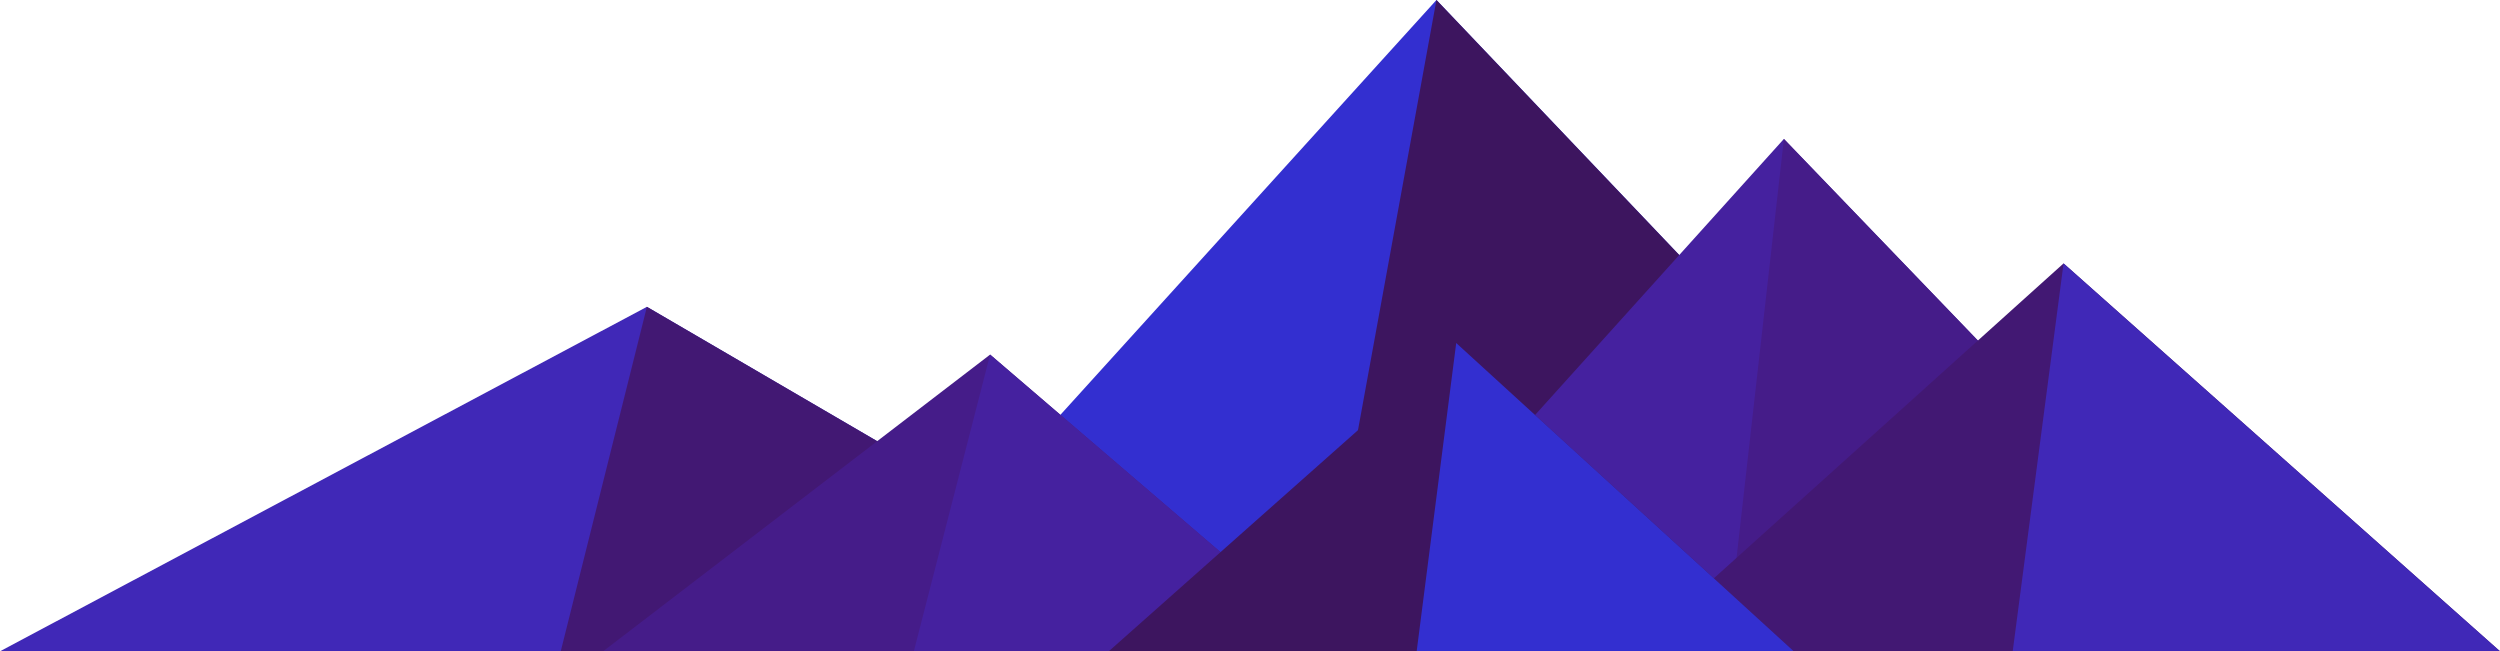 <svg width="1593" height="415" viewBox="0 0 1593 415" fill="none" xmlns="http://www.w3.org/2000/svg">
<path d="M915.3 0L539.1 415H1310.4L915.3 0Z" fill="#332FD0"/>
<path d="M915.3 0L839.61 415H1310.4L915.3 0Z" fill="#3D155F"/>
<path d="M0 415L412.2 195.511L788.4 415H0Z" fill="#4028B7"/>
<path d="M357.3 415L412.2 195.511L788.4 415H357.3Z" fill="#421873"/>
<path d="M1136.7 88.533L1450.8 415H842.4L1136.7 88.533Z" fill="#45219F"/>
<path d="M1136.7 88.533L1450.8 415H1099.8L1136.7 88.533Z" fill="#451C89"/>
<path d="M630.9 225.944L851.4 415H384.3L630.9 225.944Z" fill="#451C89"/>
<path d="M582.3 415L630.9 225.944L851.4 415H582.3Z" fill="#45219F"/>
<path d="M1593 415L1314.9 167.844L1040.4 415H1593Z" fill="#421873"/>
<path d="M1593 415L1314.9 167.844L1282.5 415H1593Z" fill="#4028B7"/>
<path d="M1143 415L927.9 218.567L706.5 415H1143Z" fill="#3D155F"/>
<path d="M902.7 415H1143L927.9 218.567L902.7 415Z" fill="#332FD0"/>
</svg>
